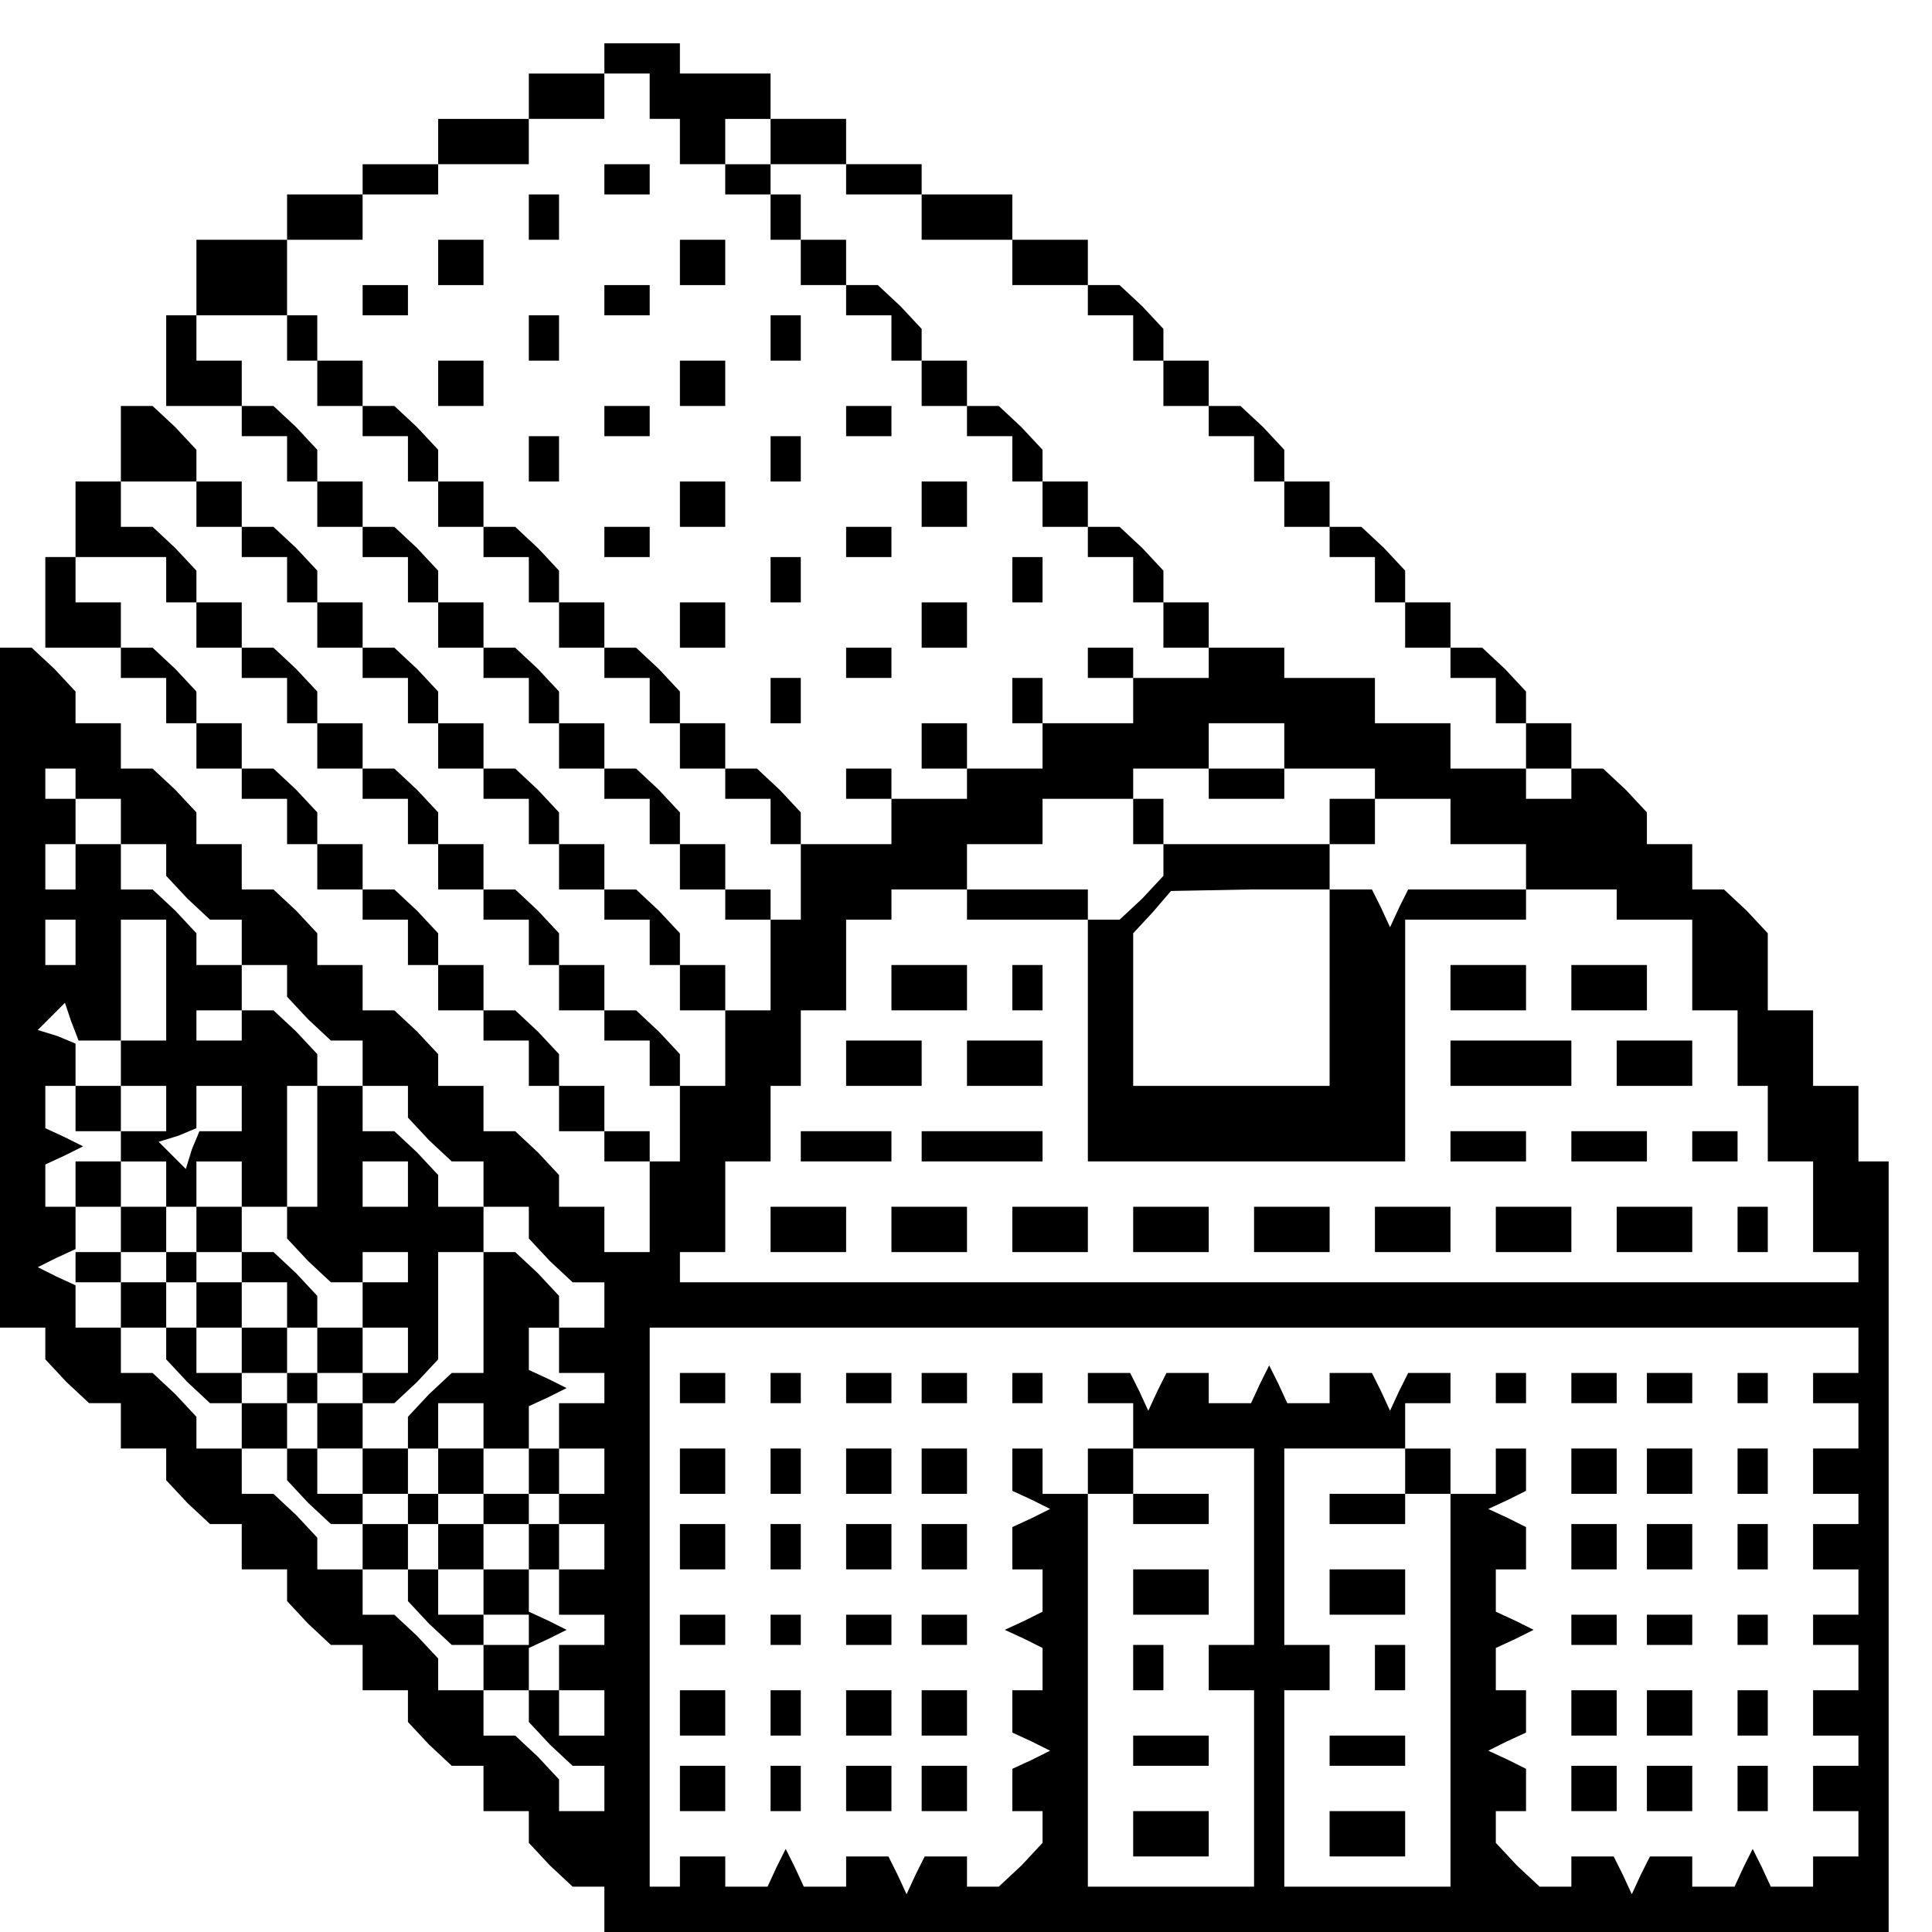 <?xml version="1.0" standalone="no"?>
<!DOCTYPE svg PUBLIC "-//W3C//DTD SVG 20010904//EN"
 "http://www.w3.org/TR/2001/REC-SVG-20010904/DTD/svg10.dtd">
<svg version="1.0" xmlns="http://www.w3.org/2000/svg"
 width="468pt" height="468pt" viewBox="0 0 468 468"
 preserveAspectRatio="xMidYMid meet">
<g transform="translate(0,468) scale(0.366,-0.366)"
fill="#000000" stroke="none">
<path d="M400 1240 l0 -10 -25 0 -25 0 0 -15 0 -15 -30 0 -30 0 0 -15 0 -15
-25 0 -25 0 0 -10 0 -10 -25 0 -25 0 0 -15 0 -15 -30 0 -30 0 0 -25 0 -25 -10
0 -10 0 0 -30 0 -30 25 0 25 0 0 -10 0 -10 15 0 15 0 0 -15 0 -15 10 0 10 0 0
-15 0 -15 15 0 15 0 0 -10 0 -10 15 0 15 0 0 -15 0 -15 10 0 10 0 0 -15 0 -15
15 0 15 0 0 -10 0 -10 15 0 15 0 0 -15 0 -15 10 0 10 0 0 -15 0 -15 15 0 15 0
0 -10 0 -10 15 0 15 0 0 -15 0 -15 10 0 10 0 0 -15 0 -15 15 0 15 0 0 -10 0
-10 15 0 15 0 0 10 0 10 -15 0 -15 0 0 15 0 15 -15 0 -15 0 0 11 0 10 -14 15
-15 14 -10 0 -11 0 0 15 0 15 -15 0 -15 0 0 11 0 10 -14 15 -15 14 -10 0 -11
0 0 15 0 15 -15 0 -15 0 0 11 0 10 -14 15 -15 14 -10 0 -11 0 0 15 0 15 -15 0
-15 0 0 11 0 10 -14 15 -15 14 -10 0 -11 0 0 15 0 15 -15 0 -15 0 0 15 0 15
30 0 30 0 0 -15 0 -15 10 0 10 0 0 -15 0 -15 15 0 15 0 0 -10 0 -10 15 0 15 0
0 -15 0 -15 10 0 10 0 0 -15 0 -15 15 0 15 0 0 -10 0 -10 15 0 15 0 0 -15 0
-15 10 0 10 0 0 -15 0 -15 15 0 15 0 0 -10 0 -10 15 0 15 0 0 -15 0 -15 10 0
10 0 0 -15 0 -15 15 0 15 0 0 -10 0 -10 15 0 15 0 0 -15 0 -15 10 0 10 0 0
-25 0 -25 -10 0 -10 0 0 -30 0 -30 -15 0 -15 0 0 15 0 15 -15 0 -15 0 0 11 0
10 -14 15 -15 14 -10 0 -11 0 0 15 0 15 -15 0 -15 0 0 11 0 10 -14 15 -15 14
-10 0 -11 0 0 15 0 15 -15 0 -15 0 0 11 0 10 -14 15 -15 14 -10 0 -11 0 0 15
0 15 -15 0 -15 0 0 11 0 10 -14 15 -15 14 -10 0 -11 0 0 15 0 15 -15 0 -15 0
0 11 0 10 -14 15 -15 14 -10 0 -11 0 0 -25 0 -25 -15 0 -15 0 0 -25 0 -25 -10
0 -10 0 0 -30 0 -30 25 0 25 0 0 -10 0 -10 15 0 15 0 0 -15 0 -15 10 0 10 0 0
-15 0 -15 15 0 15 0 0 -10 0 -10 15 0 15 0 0 -15 0 -15 10 0 10 0 0 -15 0 -15
15 0 15 0 0 -10 0 -10 15 0 15 0 0 -15 0 -15 10 0 10 0 0 -15 0 -15 15 0 15 0
0 -10 0 -10 15 0 15 0 0 -15 0 -15 10 0 10 0 0 -15 0 -15 15 0 15 0 0 -10 0
-10 15 0 15 0 0 10 0 10 -15 0 -15 0 0 15 0 15 -15 0 -15 0 0 11 0 10 -14 15
-15 14 -10 0 -11 0 0 15 0 15 -15 0 -15 0 0 11 0 10 -14 15 -15 14 -10 0 -11
0 0 15 0 15 -15 0 -15 0 0 11 0 10 -14 15 -15 14 -10 0 -11 0 0 15 0 15 -15 0
-15 0 0 11 0 10 -14 15 -15 14 -10 0 -11 0 0 15 0 15 -15 0 -15 0 0 15 0 15
30 0 30 0 0 -15 0 -15 10 0 10 0 0 -15 0 -15 15 0 15 0 0 -10 0 -10 15 0 15 0
0 -15 0 -15 10 0 10 0 0 -15 0 -15 15 0 15 0 0 -10 0 -10 15 0 15 0 0 -15 0
-15 10 0 10 0 0 -15 0 -15 15 0 15 0 0 -10 0 -10 15 0 15 0 0 -15 0 -15 10 0
10 0 0 -15 0 -15 15 0 15 0 0 -10 0 -10 15 0 15 0 0 -15 0 -15 10 0 10 0 0
-25 0 -25 -10 0 -10 0 0 -30 0 -30 -15 0 -15 0 0 15 0 15 -15 0 -15 0 0 11 0
10 -14 15 -15 14 -10 0 -11 0 0 15 0 15 -15 0 -15 0 0 11 0 10 -14 15 -15 14
-10 0 -11 0 0 15 0 15 -15 0 -15 0 0 11 0 10 -14 15 -15 14 -10 0 -11 0 0 15
0 15 -15 0 -15 0 0 11 0 10 -14 15 -15 14 -10 0 -11 0 0 15 0 15 -15 0 -15 0
0 11 0 10 -14 15 -15 14 -10 0 -11 0 0 -225 0 -225 15 0 15 0 0 -11 0 -10 14
-15 15 -14 10 0 11 0 0 -15 0 -15 15 0 15 0 0 -11 0 -10 14 -15 15 -14 10 0
11 0 0 -15 0 -15 15 0 15 0 0 -11 0 -10 14 -15 15 -14 10 0 11 0 0 -15 0 -15
15 0 15 0 0 -11 0 -10 14 -15 15 -14 10 0 11 0 0 -15 0 -15 15 0 15 0 0 -11 0
-10 14 -15 15 -14 10 0 11 0 0 -15 0 -15 425 0 425 0 0 255 0 255 -10 0 -10 0
0 25 0 25 -15 0 -15 0 0 25 0 25 -15 0 -15 0 0 26 0 25 -14 15 -15 14 -10 0
-11 0 0 15 0 15 -15 0 -15 0 0 11 0 10 -14 15 -15 14 -10 0 -11 0 0 -10 0 -10
-15 0 -15 0 0 10 0 10 -25 0 -25 0 0 15 0 15 -25 0 -25 0 0 15 0 15 -30 0 -30
0 0 10 0 10 -25 0 -25 0 0 -10 0 -10 -25 0 -25 0 0 10 0 10 -15 0 -15 0 0 -10
0 -10 15 0 15 0 0 -15 0 -15 -30 0 -30 0 0 15 0 15 -10 0 -10 0 0 -15 0 -15
10 0 10 0 0 -15 0 -15 -25 0 -25 0 0 -10 0 -10 -25 0 -25 0 0 10 0 10 -15 0
-15 0 0 -10 0 -10 15 0 15 0 0 -15 0 -15 -30 0 -30 0 0 11 0 10 -14 15 -15 14
-10 0 -11 0 0 15 0 15 -15 0 -15 0 0 11 0 10 -14 15 -15 14 -10 0 -11 0 0 15
0 15 -15 0 -15 0 0 11 0 10 -14 15 -15 14 -10 0 -11 0 0 15 0 15 -15 0 -15 0
0 11 0 10 -14 15 -15 14 -10 0 -11 0 0 15 0 15 -15 0 -15 0 0 15 0 15 -10 0
-10 0 0 25 0 25 25 0 25 0 0 15 0 15 25 0 25 0 0 10 0 10 30 0 30 0 0 15 0 15
25 0 25 0 0 15 0 15 15 0 15 0 0 -15 0 -15 10 0 10 0 0 -15 0 -15 15 0 15 0 0
-10 0 -10 15 0 15 0 0 -15 0 -15 10 0 10 0 0 -15 0 -15 15 0 15 0 0 -10 0 -10
15 0 15 0 0 -15 0 -15 10 0 10 0 0 -15 0 -15 15 0 15 0 0 -10 0 -10 15 0 15 0
0 -15 0 -15 10 0 10 0 0 -15 0 -15 15 0 15 0 0 -10 0 -10 15 0 15 0 0 -15 0
-15 10 0 10 0 0 -15 0 -15 15 0 15 0 0 15 0 15 -15 0 -15 0 0 11 0 10 -14 15
-15 14 -10 0 -11 0 0 15 0 15 -15 0 -15 0 0 11 0 10 -14 15 -15 14 -10 0 -11
0 0 15 0 15 -15 0 -15 0 0 11 0 10 -14 15 -15 14 -10 0 -11 0 0 15 0 15 -15 0
-15 0 0 15 0 15 -10 0 -10 0 0 10 0 10 25 0 25 0 0 -10 0 -10 25 0 25 0 0 -15
0 -15 30 0 30 0 0 -15 0 -15 25 0 25 0 0 -10 0 -10 15 0 15 0 0 -15 0 -15 10
0 10 0 0 -15 0 -15 15 0 15 0 0 -10 0 -10 15 0 15 0 0 -15 0 -15 10 0 10 0 0
-15 0 -15 15 0 15 0 0 -10 0 -10 15 0 15 0 0 -15 0 -15 10 0 10 0 0 -15 0 -15
15 0 15 0 0 -10 0 -10 15 0 15 0 0 -15 0 -15 10 0 10 0 0 -15 0 -15 15 0 15 0
0 15 0 15 -15 0 -15 0 0 11 0 10 -14 15 -15 14 -10 0 -11 0 0 15 0 15 -15 0
-15 0 0 11 0 10 -14 15 -15 14 -10 0 -11 0 0 15 0 15 -15 0 -15 0 0 11 0 10
-14 15 -15 14 -10 0 -11 0 0 15 0 15 -15 0 -15 0 0 11 0 10 -14 15 -15 14 -10
0 -11 0 0 15 0 15 -25 0 -25 0 0 15 0 15 -30 0 -30 0 0 10 0 10 -25 0 -25 0 0
15 0 15 -25 0 -25 0 0 15 0 15 -30 0 -30 0 0 10 0 10 -25 0 -25 0 0 -10z m110
-55 l0 -15 -15 0 -15 0 0 15 0 15 15 0 15 0 0 -15z m-380 -240 l0 -15 15 0 15
0 0 -10 0 -10 15 0 15 0 0 -15 0 -15 10 0 10 0 0 -15 0 -15 15 0 15 0 0 -10 0
-10 15 0 15 0 0 -15 0 -15 10 0 10 0 0 -15 0 -15 15 0 15 0 0 -10 0 -10 15 0
15 0 0 -15 0 -15 10 0 10 0 0 -15 0 -15 15 0 15 0 0 -10 0 -10 15 0 15 0 0
-15 0 -15 10 0 10 0 0 -15 0 -15 15 0 15 0 0 -25 0 -25 -15 0 -15 0 0 11 0 10
-14 15 -15 14 -10 0 -11 0 0 15 0 15 -15 0 -15 0 0 11 0 10 -14 15 -15 14 -10
0 -11 0 0 15 0 15 -15 0 -15 0 0 11 0 10 -14 15 -15 14 -10 0 -11 0 0 15 0 15
-15 0 -15 0 0 11 0 10 -14 15 -15 14 -10 0 -11 0 0 15 0 15 -15 0 -15 0 0 11
0 10 -14 15 -15 14 -10 0 -11 0 0 15 0 15 25 0 25 0 0 -15z m720 -160 l0 -15
-25 0 -25 0 0 15 0 15 25 0 25 0 0 -15z m-800 -25 l0 -10 15 0 15 0 0 -15 0
-15 15 0 15 0 0 -11 0 -10 14 -15 15 -14 10 0 11 0 0 -15 0 -15 15 0 15 0 0
-11 0 -10 14 -15 15 -14 10 0 11 0 0 -15 0 -15 15 0 15 0 0 -11 0 -10 14 -15
15 -14 10 0 11 0 0 -15 0 -15 15 0 15 0 0 -11 0 -10 14 -15 15 -14 10 0 11 0
0 -15 0 -15 -15 0 -15 0 0 -15 0 -15 15 0 15 0 0 -10 0 -10 -15 0 -15 0 0 -15
0 -15 15 0 15 0 0 -15 0 -15 -15 0 -15 0 0 15 0 15 -10 0 -10 0 0 -15 0 -15
-15 0 -15 0 0 -10 0 -10 15 0 15 0 0 -15 0 -15 10 0 10 0 0 15 0 15 15 0 15 0
0 -15 0 -15 -15 0 -15 0 0 -15 0 -15 15 0 15 0 0 -10 0 -10 -15 0 -15 0 0 -15
0 -15 15 0 15 0 0 -15 0 -15 -15 0 -15 0 0 15 0 15 -10 0 -10 0 0 -11 0 -10
14 -15 15 -14 10 0 11 0 0 -15 0 -15 -15 0 -15 0 0 11 0 10 -14 15 -15 14 -10
0 -11 0 0 15 0 15 -15 0 -15 0 0 11 0 10 -14 15 -15 14 -10 0 -11 0 0 15 0 15
-15 0 -15 0 0 11 0 10 -14 15 -15 14 -10 0 -11 0 0 15 0 15 -15 0 -15 0 0 11
0 10 -14 15 -15 14 -10 0 -11 0 0 15 0 15 -15 0 -15 0 0 14 0 14 -13 6 -12 6
12 6 13 6 0 14 0 14 -10 0 -10 0 0 14 0 14 13 6 12 6 -12 6 -13 6 0 14 0 14
10 0 10 0 0 14 0 14 -12 5 -13 4 9 9 9 9 4 -12 5 -13 14 0 14 0 0 40 0 40 15
0 15 0 0 -40 0 -40 -15 0 -15 0 0 -15 0 -15 15 0 15 0 0 -15 0 -15 -15 0 -15
0 0 -10 0 -10 15 0 15 0 0 -15 0 -15 10 0 10 0 0 15 0 15 15 0 15 0 0 -15 0
-15 15 0 15 0 0 40 0 40 10 0 10 0 0 11 0 10 -14 15 -15 14 -10 0 -11 0 0 -10
0 -10 -15 0 -15 0 0 10 0 10 15 0 15 0 0 15 0 15 -15 0 -15 0 0 11 0 10 -14
15 -15 14 -10 0 -11 0 0 15 0 15 -15 0 -15 0 0 -15 0 -15 -10 0 -10 0 0 15 0
15 10 0 10 0 0 15 0 15 -10 0 -10 0 0 10 0 10 10 0 10 0 0 -10z m750 0 l0 -10
25 0 25 0 0 10 0 10 30 0 30 0 0 -10 0 -10 25 0 25 0 0 -15 0 -15 25 0 25 0 0
-15 0 -15 -39 0 -39 0 -6 -12 -6 -13 -6 13 -6 12 -14 0 -14 0 0 15 0 15 15 0
15 0 0 15 0 15 -15 0 -15 0 0 -15 0 -15 -55 0 -55 0 0 15 0 15 -10 0 -10 0 0
-15 0 -15 10 0 10 0 0 -11 0 -10 -14 -15 -15 -14 -10 0 -11 0 0 10 0 10 -40 0
-40 0 0 15 0 15 25 0 25 0 0 15 0 15 30 0 30 0 0 10 0 10 25 0 25 0 0 -10z
m-160 -80 l0 -10 40 0 40 0 0 -80 0 -80 105 0 105 0 0 80 0 80 40 0 40 0 0 10
0 10 30 0 30 0 0 -10 0 -10 25 0 25 0 0 -30 0 -30 15 0 15 0 0 -25 0 -25 10 0
10 0 0 -25 0 -25 15 0 15 0 0 -30 0 -30 15 0 15 0 0 -10 0 -10 -390 0 -390 0
0 10 0 10 15 0 15 0 0 30 0 30 15 0 15 0 0 25 0 25 10 0 10 0 0 25 0 25 15 0
15 0 0 30 0 30 15 0 15 0 0 10 0 10 25 0 25 0 0 -10z m240 -55 l0 -65 -65 0
-65 0 0 50 0 51 13 14 12 14 53 1 52 0 0 -65z m-830 30 l0 -15 -10 0 -10 0 0
15 0 15 10 0 10 0 0 -15z m110 -110 l0 -15 -14 0 -14 0 -5 -12 -4 -13 -9 9 -9
9 13 4 12 5 0 14 0 14 15 0 15 0 0 -15z m1070 -160 l0 -15 -15 0 -15 0 0 -10
0 -10 15 0 15 0 0 -15 0 -15 -15 0 -15 0 0 -15 0 -15 15 0 15 0 0 -10 0 -10
-15 0 -15 0 0 -15 0 -15 15 0 15 0 0 -15 0 -15 -15 0 -15 0 0 -10 0 -10 15 0
15 0 0 -15 0 -15 -15 0 -15 0 0 -15 0 -15 15 0 15 0 0 -10 0 -10 -15 0 -15 0
0 -15 0 -15 15 0 15 0 0 -15 0 -15 -15 0 -15 0 0 -10 0 -10 -14 0 -14 0 -6 13
-6 12 -6 -12 -6 -13 -14 0 -14 0 0 10 0 10 -14 0 -14 0 -6 -12 -6 -13 -6 13
-6 12 -14 0 -14 0 0 -10 0 -10 -11 0 -10 0 -15 14 -14 15 0 10 0 11 10 0 10 0
0 14 0 14 -12 6 -13 6 12 6 13 6 0 14 0 14 -10 0 -10 0 0 14 0 14 13 6 12 6
-12 6 -13 6 0 14 0 14 10 0 10 0 0 14 0 14 -12 6 -13 6 13 6 12 6 0 14 0 14
-10 0 -10 0 0 -15 0 -15 -15 0 -15 0 0 15 0 15 -15 0 -15 0 0 15 0 15 15 0 15
0 0 10 0 10 -14 0 -14 0 -6 -12 -6 -13 -6 13 -6 12 -14 0 -14 0 0 -10 0 -10
-14 0 -14 0 -6 13 -6 12 -6 -12 -6 -13 -14 0 -14 0 0 10 0 10 -14 0 -14 0 -6
-12 -6 -13 -6 13 -6 12 -14 0 -14 0 0 -10 0 -10 15 0 15 0 0 -15 0 -15 -15 0
-15 0 0 -15 0 -15 -15 0 -15 0 0 15 0 15 -10 0 -10 0 0 -14 0 -14 13 -6 12 -6
-12 -6 -13 -6 0 -14 0 -14 10 0 10 0 0 -14 0 -14 -12 -6 -13 -6 13 -6 12 -6 0
-14 0 -14 -10 0 -10 0 0 -14 0 -14 13 -6 12 -6 -12 -6 -13 -6 0 -14 0 -14 10
0 10 0 0 -11 0 -10 -14 -15 -15 -14 -10 0 -11 0 0 10 0 10 -14 0 -14 0 -6 -12
-6 -13 -6 13 -6 12 -14 0 -14 0 0 -10 0 -10 -14 0 -14 0 -6 13 -6 12 -6 -12
-6 -13 -14 0 -14 0 0 10 0 10 -15 0 -15 0 0 -10 0 -10 -10 0 -10 0 0 185 0
185 400 0 400 0 0 -15z m-400 -130 l0 -65 -15 0 -15 0 0 -15 0 -15 15 0 15 0
0 -65 0 -65 -55 0 -55 0 0 130 0 130 15 0 15 0 0 -10 0 -10 25 0 25 0 0 10 0
10 -25 0 -25 0 0 15 0 15 40 0 40 0 0 -65z m100 50 l0 -15 -25 0 -25 0 0 -10
0 -10 25 0 25 0 0 10 0 10 15 0 15 0 0 -130 0 -130 -55 0 -55 0 0 65 0 65 15
0 15 0 0 15 0 15 -15 0 -15 0 0 65 0 65 40 0 40 0 0 -15z m-560 -25 l0 -10
-10 0 -10 0 0 10 0 10 10 0 10 0 0 -10z"/>
<path d="M50 545 l0 -15 15 0 15 0 0 15 0 15 -15 0 -15 0 0 -15z"/>
<path d="M210 520 l0 -40 -10 0 -10 0 0 -11 0 -10 14 -15 15 -14 10 0 11 0 0
10 0 10 15 0 15 0 0 -10 0 -10 -15 0 -15 0 0 -15 0 -15 15 0 15 0 0 -15 0 -15
-15 0 -15 0 0 -10 0 -10 -15 0 -15 0 0 -15 0 -15 -10 0 -10 0 0 15 0 15 -15 0
-15 0 0 10 0 10 15 0 15 0 0 15 0 15 10 0 10 0 0 -15 0 -15 15 0 15 0 0 15 0
15 -15 0 -15 0 0 11 0 10 -14 15 -15 14 -10 0 -11 0 0 15 0 15 -15 0 -15 0 0
-15 0 -15 15 0 15 0 0 -10 0 -10 -15 0 -15 0 0 -15 0 -15 -10 0 -10 0 0 15 0
15 -15 0 -15 0 0 10 0 10 15 0 15 0 0 15 0 15 -15 0 -15 0 0 15 0 15 -15 0
-15 0 0 -15 0 -15 15 0 15 0 0 -15 0 -15 -15 0 -15 0 0 -10 0 -10 15 0 15 0 0
-15 0 -15 15 0 15 0 0 -11 0 -10 14 -15 15 -14 10 0 11 0 0 -15 0 -15 15 0 15
0 0 -11 0 -10 14 -15 15 -14 10 0 11 0 0 -15 0 -15 15 0 15 0 0 -11 0 -10 14
-15 15 -14 10 0 11 0 0 -15 0 -15 15 0 15 0 0 14 0 14 13 6 12 6 -12 6 -13 6
0 14 0 14 -15 0 -15 0 0 15 0 15 -15 0 -15 0 0 -15 0 -15 -10 0 -10 0 0 15 0
15 -15 0 -15 0 0 10 0 10 15 0 15 0 0 15 0 15 10 0 10 0 0 -15 0 -15 15 0 15
0 0 15 0 15 15 0 15 0 0 14 0 14 13 6 12 6 -12 6 -13 6 0 14 0 14 10 0 10 0 0
11 0 10 -14 15 -15 14 -10 0 -11 0 0 15 0 15 -15 0 -15 0 0 11 0 10 -14 15
-15 14 -10 0 -11 0 0 15 0 15 -15 0 -15 0 0 -40z m60 -25 l0 -15 -15 0 -15 0
0 15 0 15 15 0 15 0 0 -15z m50 -85 l0 -40 -11 0 -10 0 -15 -14 -14 -15 0 -10
0 -11 -15 0 -15 0 0 -15 0 -15 -15 0 -15 0 0 15 0 15 15 0 15 0 0 15 0 15 11
0 10 0 15 14 14 15 0 35 0 36 15 0 15 0 0 -40z m-130 5 l0 -15 -15 0 -15 0 0
-15 0 -15 -15 0 -15 0 0 15 0 15 15 0 15 0 0 15 0 15 15 0 15 0 0 -15z m130
-80 l0 -15 -15 0 -15 0 0 15 0 15 15 0 15 0 0 -15z m0 -110 l0 -15 15 0 15 0
0 -10 0 -10 -15 0 -15 0 0 10 0 10 -15 0 -15 0 0 15 0 15 15 0 15 0 0 -15z"/>
<path d="M110 440 l0 -10 10 0 10 0 0 10 0 10 -10 0 -10 0 0 -10z"/>
<path d="M190 360 l0 -10 10 0 10 0 0 10 0 10 -10 0 -10 0 0 -10z"/>
<path d="M270 280 l0 -10 10 0 10 0 0 10 0 10 -10 0 -10 0 0 -10z"/>
<path d="M590 625 l0 -15 25 0 25 0 0 15 0 15 -25 0 -25 0 0 -15z"/>
<path d="M670 625 l0 -15 10 0 10 0 0 15 0 15 -10 0 -10 0 0 -15z"/>
<path d="M960 625 l0 -15 25 0 25 0 0 15 0 15 -25 0 -25 0 0 -15z"/>
<path d="M1040 625 l0 -15 25 0 25 0 0 15 0 15 -25 0 -25 0 0 -15z"/>
<path d="M560 575 l0 -15 25 0 25 0 0 15 0 15 -25 0 -25 0 0 -15z"/>
<path d="M640 575 l0 -15 25 0 25 0 0 15 0 15 -25 0 -25 0 0 -15z"/>
<path d="M960 575 l0 -15 40 0 40 0 0 15 0 15 -40 0 -40 0 0 -15z"/>
<path d="M1070 575 l0 -15 25 0 25 0 0 15 0 15 -25 0 -25 0 0 -15z"/>
<path d="M530 520 l0 -10 30 0 30 0 0 10 0 10 -30 0 -30 0 0 -10z"/>
<path d="M610 520 l0 -10 40 0 40 0 0 10 0 10 -40 0 -40 0 0 -10z"/>
<path d="M960 520 l0 -10 25 0 25 0 0 10 0 10 -25 0 -25 0 0 -10z"/>
<path d="M1040 520 l0 -10 25 0 25 0 0 10 0 10 -25 0 -25 0 0 -10z"/>
<path d="M1120 520 l0 -10 15 0 15 0 0 10 0 10 -15 0 -15 0 0 -10z"/>
<path d="M510 465 l0 -15 25 0 25 0 0 15 0 15 -25 0 -25 0 0 -15z"/>
<path d="M590 465 l0 -15 25 0 25 0 0 15 0 15 -25 0 -25 0 0 -15z"/>
<path d="M670 465 l0 -15 25 0 25 0 0 15 0 15 -25 0 -25 0 0 -15z"/>
<path d="M750 465 l0 -15 25 0 25 0 0 15 0 15 -25 0 -25 0 0 -15z"/>
<path d="M830 465 l0 -15 25 0 25 0 0 15 0 15 -25 0 -25 0 0 -15z"/>
<path d="M910 465 l0 -15 25 0 25 0 0 15 0 15 -25 0 -25 0 0 -15z"/>
<path d="M990 465 l0 -15 25 0 25 0 0 15 0 15 -25 0 -25 0 0 -15z"/>
<path d="M1070 465 l0 -15 25 0 25 0 0 15 0 15 -25 0 -25 0 0 -15z"/>
<path d="M1150 465 l0 -15 10 0 10 0 0 15 0 15 -10 0 -10 0 0 -15z"/>
<path d="M450 360 l0 -10 15 0 15 0 0 10 0 10 -15 0 -15 0 0 -10z"/>
<path d="M510 360 l0 -10 10 0 10 0 0 10 0 10 -10 0 -10 0 0 -10z"/>
<path d="M560 360 l0 -10 15 0 15 0 0 10 0 10 -15 0 -15 0 0 -10z"/>
<path d="M610 360 l0 -10 15 0 15 0 0 10 0 10 -15 0 -15 0 0 -10z"/>
<path d="M670 360 l0 -10 10 0 10 0 0 10 0 10 -10 0 -10 0 0 -10z"/>
<path d="M990 360 l0 -10 10 0 10 0 0 10 0 10 -10 0 -10 0 0 -10z"/>
<path d="M1040 360 l0 -10 15 0 15 0 0 10 0 10 -15 0 -15 0 0 -10z"/>
<path d="M1090 360 l0 -10 15 0 15 0 0 10 0 10 -15 0 -15 0 0 -10z"/>
<path d="M1150 360 l0 -10 10 0 10 0 0 10 0 10 -10 0 -10 0 0 -10z"/>
<path d="M450 305 l0 -15 15 0 15 0 0 15 0 15 -15 0 -15 0 0 -15z"/>
<path d="M510 305 l0 -15 10 0 10 0 0 15 0 15 -10 0 -10 0 0 -15z"/>
<path d="M560 305 l0 -15 15 0 15 0 0 15 0 15 -15 0 -15 0 0 -15z"/>
<path d="M610 305 l0 -15 15 0 15 0 0 15 0 15 -15 0 -15 0 0 -15z"/>
<path d="M1040 305 l0 -15 15 0 15 0 0 15 0 15 -15 0 -15 0 0 -15z"/>
<path d="M1090 305 l0 -15 15 0 15 0 0 15 0 15 -15 0 -15 0 0 -15z"/>
<path d="M1150 305 l0 -15 10 0 10 0 0 15 0 15 -10 0 -10 0 0 -15z"/>
<path d="M450 255 l0 -15 15 0 15 0 0 15 0 15 -15 0 -15 0 0 -15z"/>
<path d="M510 255 l0 -15 10 0 10 0 0 15 0 15 -10 0 -10 0 0 -15z"/>
<path d="M560 255 l0 -15 15 0 15 0 0 15 0 15 -15 0 -15 0 0 -15z"/>
<path d="M610 255 l0 -15 15 0 15 0 0 15 0 15 -15 0 -15 0 0 -15z"/>
<path d="M1040 255 l0 -15 15 0 15 0 0 15 0 15 -15 0 -15 0 0 -15z"/>
<path d="M1090 255 l0 -15 15 0 15 0 0 15 0 15 -15 0 -15 0 0 -15z"/>
<path d="M1150 255 l0 -15 10 0 10 0 0 15 0 15 -10 0 -10 0 0 -15z"/>
<path d="M450 200 l0 -10 15 0 15 0 0 10 0 10 -15 0 -15 0 0 -10z"/>
<path d="M510 200 l0 -10 10 0 10 0 0 10 0 10 -10 0 -10 0 0 -10z"/>
<path d="M560 200 l0 -10 15 0 15 0 0 10 0 10 -15 0 -15 0 0 -10z"/>
<path d="M610 200 l0 -10 15 0 15 0 0 10 0 10 -15 0 -15 0 0 -10z"/>
<path d="M1040 200 l0 -10 15 0 15 0 0 10 0 10 -15 0 -15 0 0 -10z"/>
<path d="M1090 200 l0 -10 15 0 15 0 0 10 0 10 -15 0 -15 0 0 -10z"/>
<path d="M1150 200 l0 -10 10 0 10 0 0 10 0 10 -10 0 -10 0 0 -10z"/>
<path d="M450 145 l0 -15 15 0 15 0 0 15 0 15 -15 0 -15 0 0 -15z"/>
<path d="M510 145 l0 -15 10 0 10 0 0 15 0 15 -10 0 -10 0 0 -15z"/>
<path d="M560 145 l0 -15 15 0 15 0 0 15 0 15 -15 0 -15 0 0 -15z"/>
<path d="M610 145 l0 -15 15 0 15 0 0 15 0 15 -15 0 -15 0 0 -15z"/>
<path d="M1040 145 l0 -15 15 0 15 0 0 15 0 15 -15 0 -15 0 0 -15z"/>
<path d="M1090 145 l0 -15 15 0 15 0 0 15 0 15 -15 0 -15 0 0 -15z"/>
<path d="M1150 145 l0 -15 10 0 10 0 0 15 0 15 -10 0 -10 0 0 -15z"/>
<path d="M450 95 l0 -15 15 0 15 0 0 15 0 15 -15 0 -15 0 0 -15z"/>
<path d="M510 95 l0 -15 10 0 10 0 0 15 0 15 -10 0 -10 0 0 -15z"/>
<path d="M560 95 l0 -15 15 0 15 0 0 15 0 15 -15 0 -15 0 0 -15z"/>
<path d="M610 95 l0 -15 15 0 15 0 0 15 0 15 -15 0 -15 0 0 -15z"/>
<path d="M1040 95 l0 -15 15 0 15 0 0 15 0 15 -15 0 -15 0 0 -15z"/>
<path d="M1090 95 l0 -15 15 0 15 0 0 15 0 15 -15 0 -15 0 0 -15z"/>
<path d="M1150 95 l0 -15 10 0 10 0 0 15 0 15 -10 0 -10 0 0 -15z"/>
<path d="M750 225 l0 -15 25 0 25 0 0 15 0 15 -25 0 -25 0 0 -15z"/>
<path d="M750 175 l0 -15 10 0 10 0 0 15 0 15 -10 0 -10 0 0 -15z"/>
<path d="M750 120 l0 -10 25 0 25 0 0 10 0 10 -25 0 -25 0 0 -10z"/>
<path d="M750 65 l0 -15 25 0 25 0 0 15 0 15 -25 0 -25 0 0 -15z"/>
<path d="M880 225 l0 -15 25 0 25 0 0 15 0 15 -25 0 -25 0 0 -15z"/>
<path d="M910 175 l0 -15 10 0 10 0 0 15 0 15 -10 0 -10 0 0 -15z"/>
<path d="M880 120 l0 -10 25 0 25 0 0 10 0 10 -25 0 -25 0 0 -10z"/>
<path d="M880 65 l0 -15 25 0 25 0 0 15 0 15 -25 0 -25 0 0 -15z"/>
<path d="M400 1160 l0 -10 15 0 15 0 0 10 0 10 -15 0 -15 0 0 -10z"/>
<path d="M350 1135 l0 -15 10 0 10 0 0 15 0 15 -10 0 -10 0 0 -15z"/>
<path d="M290 1105 l0 -15 15 0 15 0 0 15 0 15 -15 0 -15 0 0 -15z"/>
<path d="M450 1105 l0 -15 15 0 15 0 0 15 0 15 -15 0 -15 0 0 -15z"/>
<path d="M240 1080 l0 -10 15 0 15 0 0 10 0 10 -15 0 -15 0 0 -10z"/>
<path d="M400 1080 l0 -10 15 0 15 0 0 10 0 10 -15 0 -15 0 0 -10z"/>
<path d="M350 1055 l0 -15 10 0 10 0 0 15 0 15 -10 0 -10 0 0 -15z"/>
<path d="M510 1055 l0 -15 10 0 10 0 0 15 0 15 -10 0 -10 0 0 -15z"/>
<path d="M290 1025 l0 -15 15 0 15 0 0 15 0 15 -15 0 -15 0 0 -15z"/>
<path d="M450 1025 l0 -15 15 0 15 0 0 15 0 15 -15 0 -15 0 0 -15z"/>
<path d="M400 1000 l0 -10 15 0 15 0 0 10 0 10 -15 0 -15 0 0 -10z"/>
<path d="M560 1000 l0 -10 15 0 15 0 0 10 0 10 -15 0 -15 0 0 -10z"/>
<path d="M350 975 l0 -15 10 0 10 0 0 15 0 15 -10 0 -10 0 0 -15z"/>
<path d="M510 975 l0 -15 10 0 10 0 0 15 0 15 -10 0 -10 0 0 -15z"/>
<path d="M450 945 l0 -15 15 0 15 0 0 15 0 15 -15 0 -15 0 0 -15z"/>
<path d="M610 945 l0 -15 15 0 15 0 0 15 0 15 -15 0 -15 0 0 -15z"/>
<path d="M400 920 l0 -10 15 0 15 0 0 10 0 10 -15 0 -15 0 0 -10z"/>
<path d="M560 920 l0 -10 15 0 15 0 0 10 0 10 -15 0 -15 0 0 -10z"/>
<path d="M510 895 l0 -15 10 0 10 0 0 15 0 15 -10 0 -10 0 0 -15z"/>
<path d="M670 895 l0 -15 10 0 10 0 0 15 0 15 -10 0 -10 0 0 -15z"/>
<path d="M450 865 l0 -15 15 0 15 0 0 15 0 15 -15 0 -15 0 0 -15z"/>
<path d="M610 865 l0 -15 15 0 15 0 0 15 0 15 -15 0 -15 0 0 -15z"/>
<path d="M560 840 l0 -10 15 0 15 0 0 10 0 10 -15 0 -15 0 0 -10z"/>
<path d="M510 815 l0 -15 10 0 10 0 0 15 0 15 -10 0 -10 0 0 -15z"/>
<path d="M610 785 l0 -15 15 0 15 0 0 15 0 15 -15 0 -15 0 0 -15z"/>
</g>
</svg>
